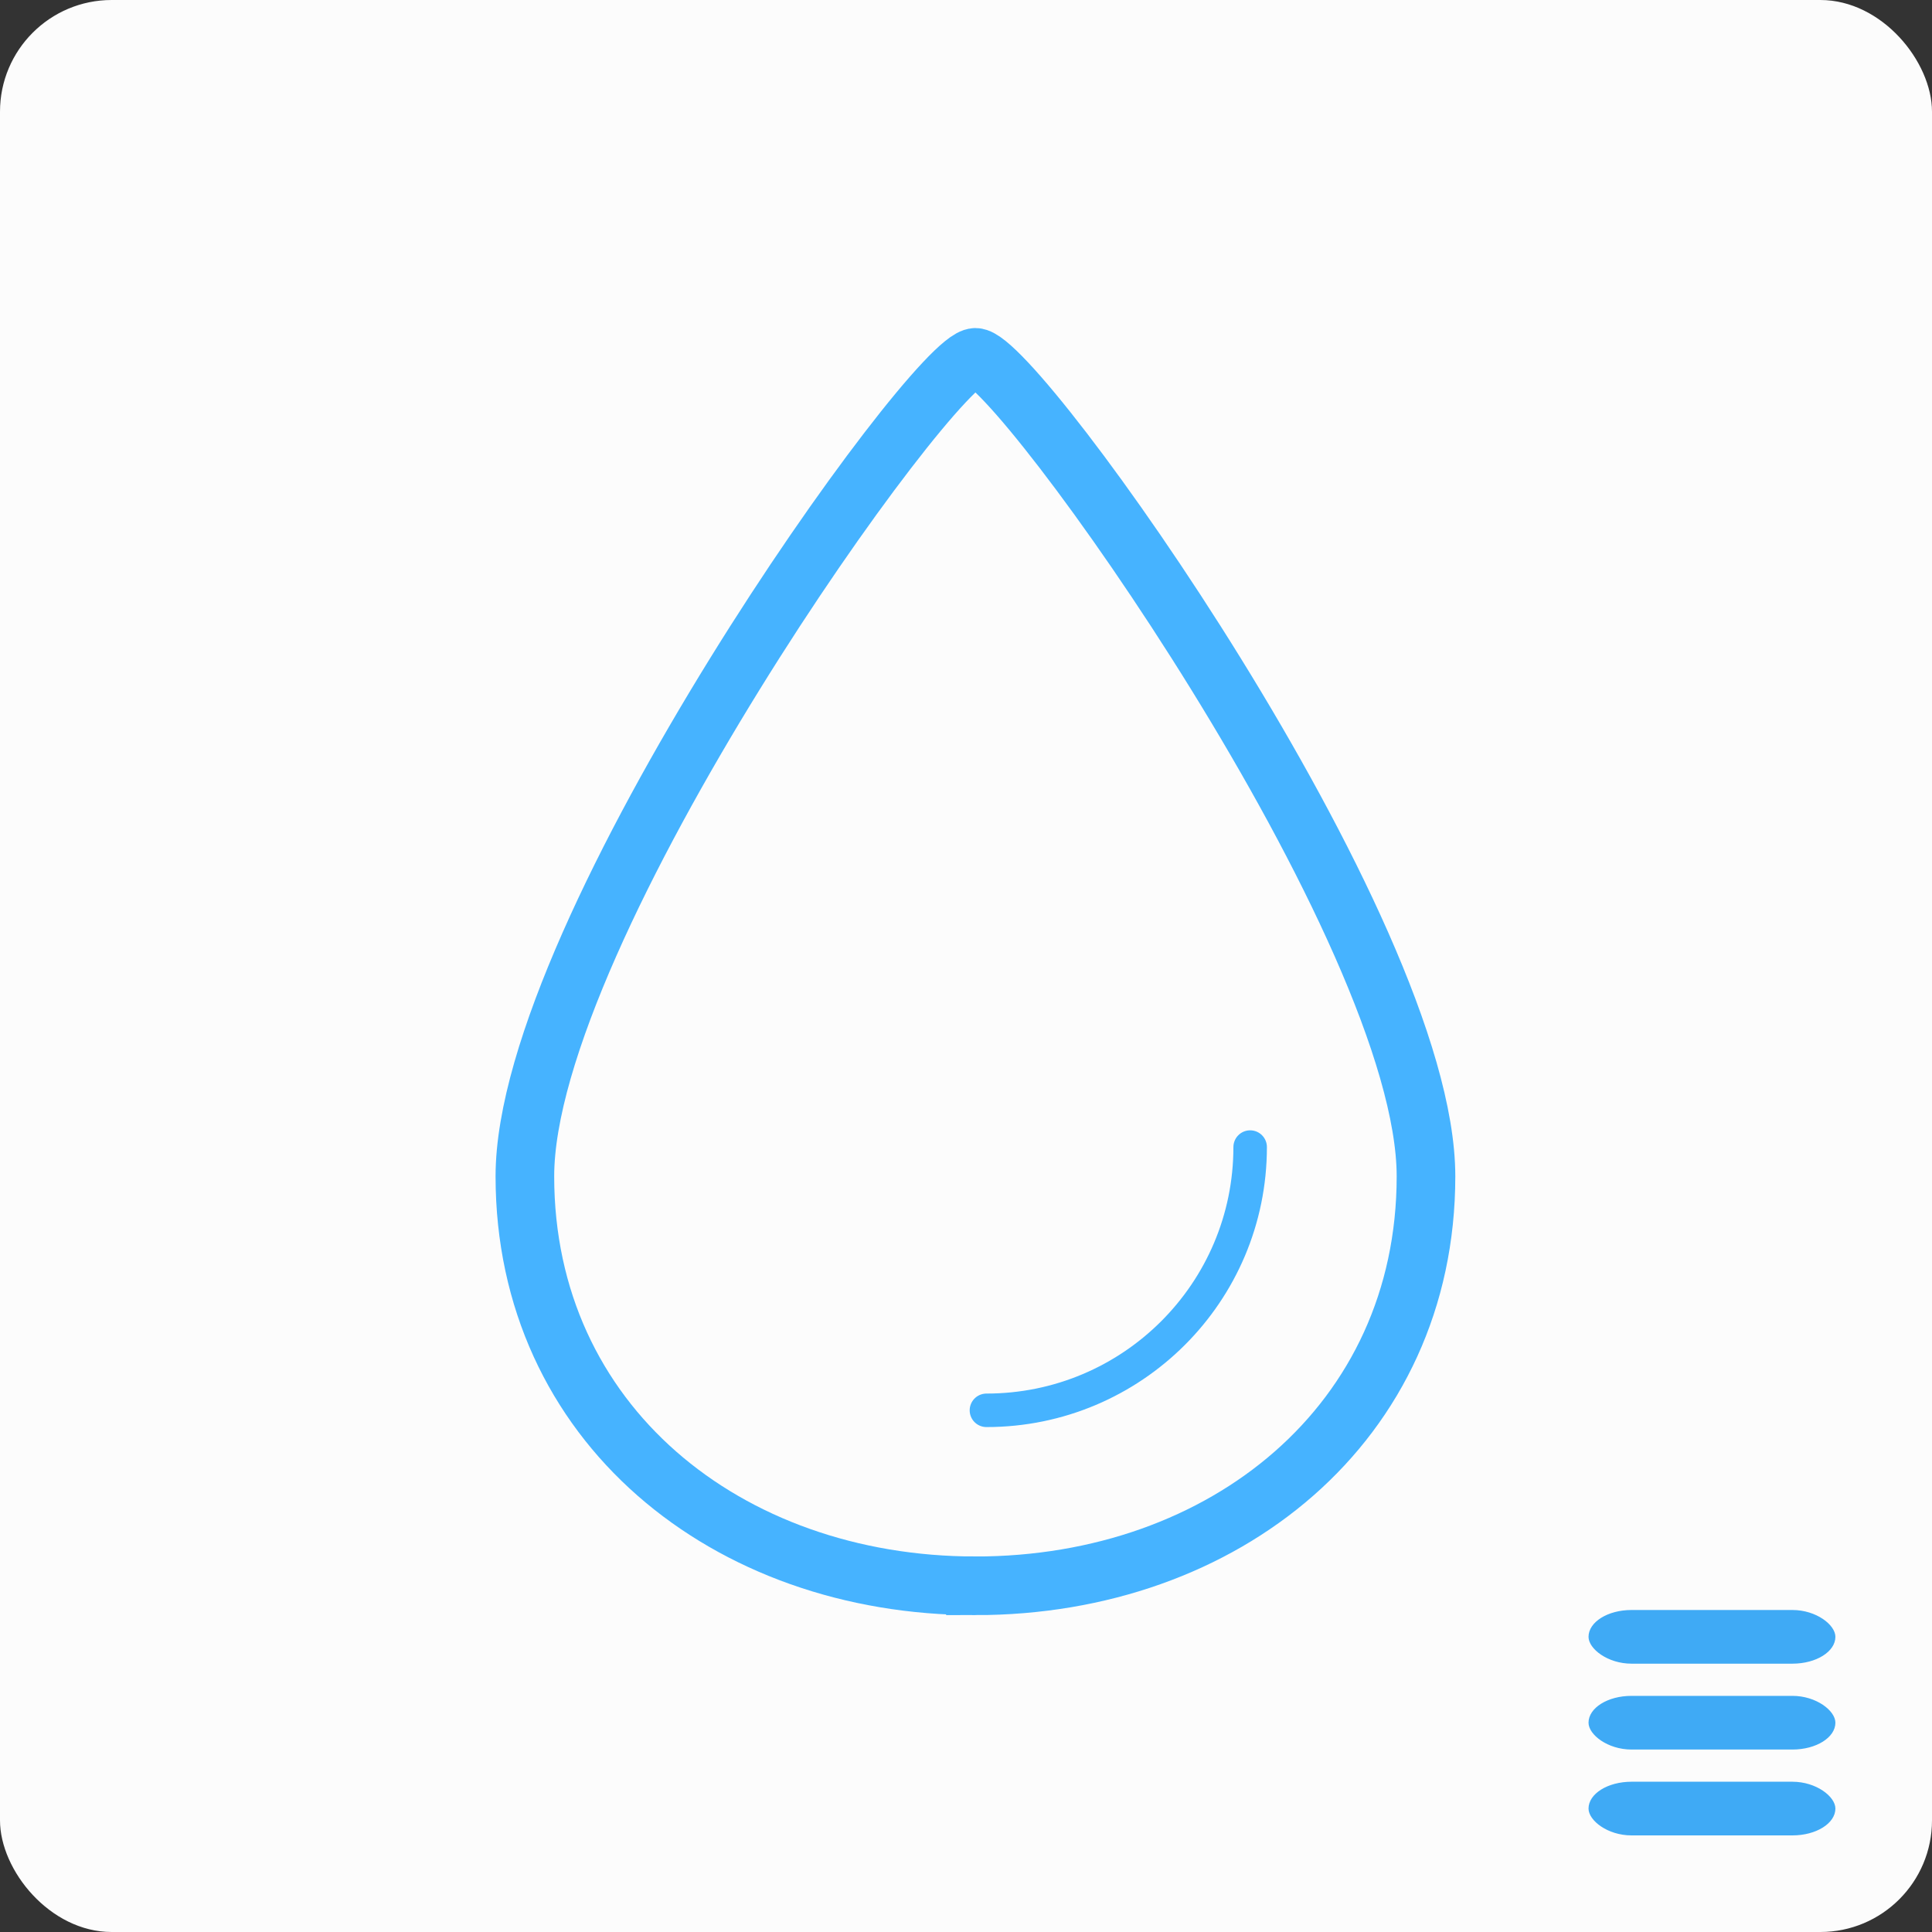 <svg width="180" height="180" viewBox="0 0 180 180" xmlns="http://www.w3.org/2000/svg"><rect x="0" y="0" width="180" height="180" fill="#333333" stroke="none"/><title>water-quality</title><g fill="none" fill-rule="evenodd"><rect fill="#FCFCFC" width="180" height="180" rx="10.405"/><g stroke="#46B3FF"><path d="M90.879 147.746c23.183 0 41.977-15.165 41.977-38.15 0-22.986-38.119-76.301-41.977-76.301-3.859 0-41.977 53.315-41.977 76.3 0 22.986 18.793 38.15 41.977 38.15z" stroke-width="5.462"/><path d="M91.903 131.396c13.57 0 24.571-10.98 24.571-24.526" stroke-width="3.121" stroke-linecap="round"/></g><g transform="translate(148 150)" fill="#3FAAF5"><rect width="23" height="5" rx="4"/><rect y="8" width="23" height="5" rx="4"/><rect y="16" width="23" height="5" rx="4"/></g></g></svg>